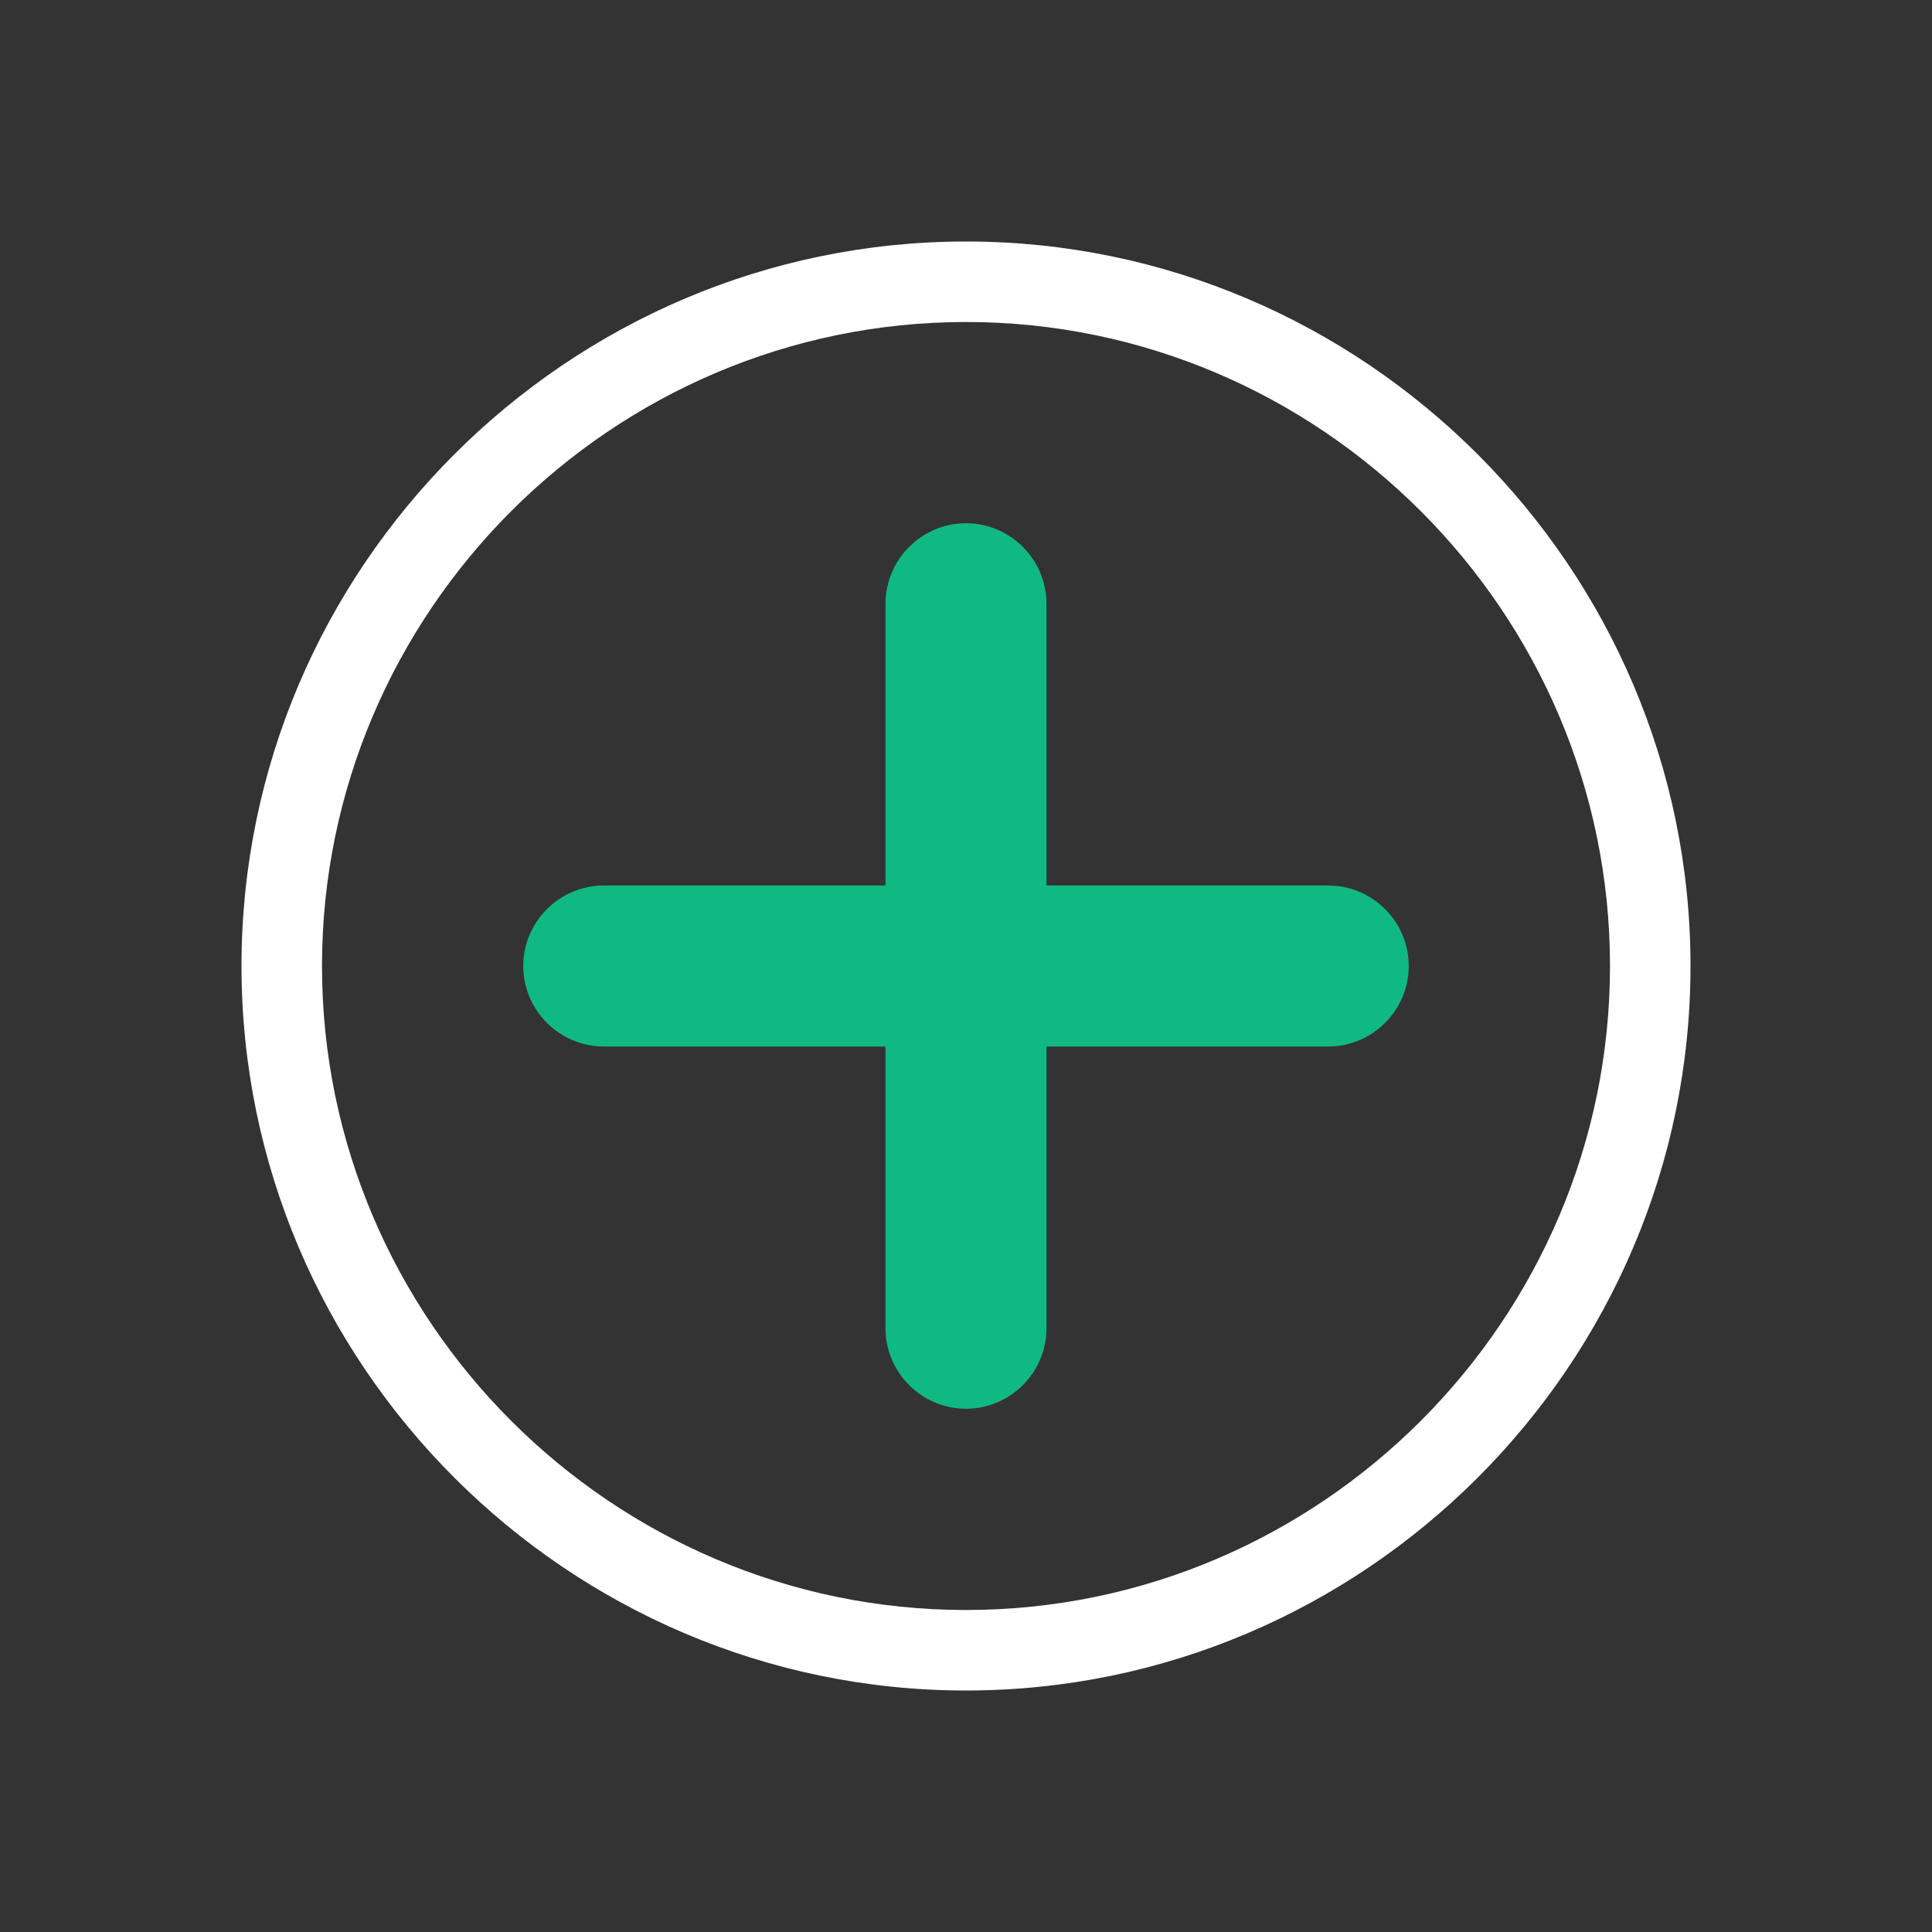 <svg xmlns="http://www.w3.org/2000/svg" viewBox="0 0 48 48">
	<rect x="0" y="0" width="48" height="48" fill="#333333" stroke="none"/>
	<g fill="#FFFFFF">
		<path d="M24 8c8.8 0 16 7.2 16 16s-7.2 16-16 16S8 32.8 8 24 15.2 8 24 8m0-2C14.1 6 6 14.1 6 24s8.1 18 18 18 18-8.1 18-18S33.9 6 24 6z" />
		<path
			fill="#10B981"
			d="M33 22h-7v-7c0-1.1-.9-2-2-2s-2 .9-2 2v7h-7c-1.1 0-2 .9-2 2s.9 2 2 2h7v7c0 1.1.9 2 2 2s2-.9 2-2v-7h7c1.1 0 2-.9 2-2s-.9-2-2-2z"
		/>
	</g>
</svg>